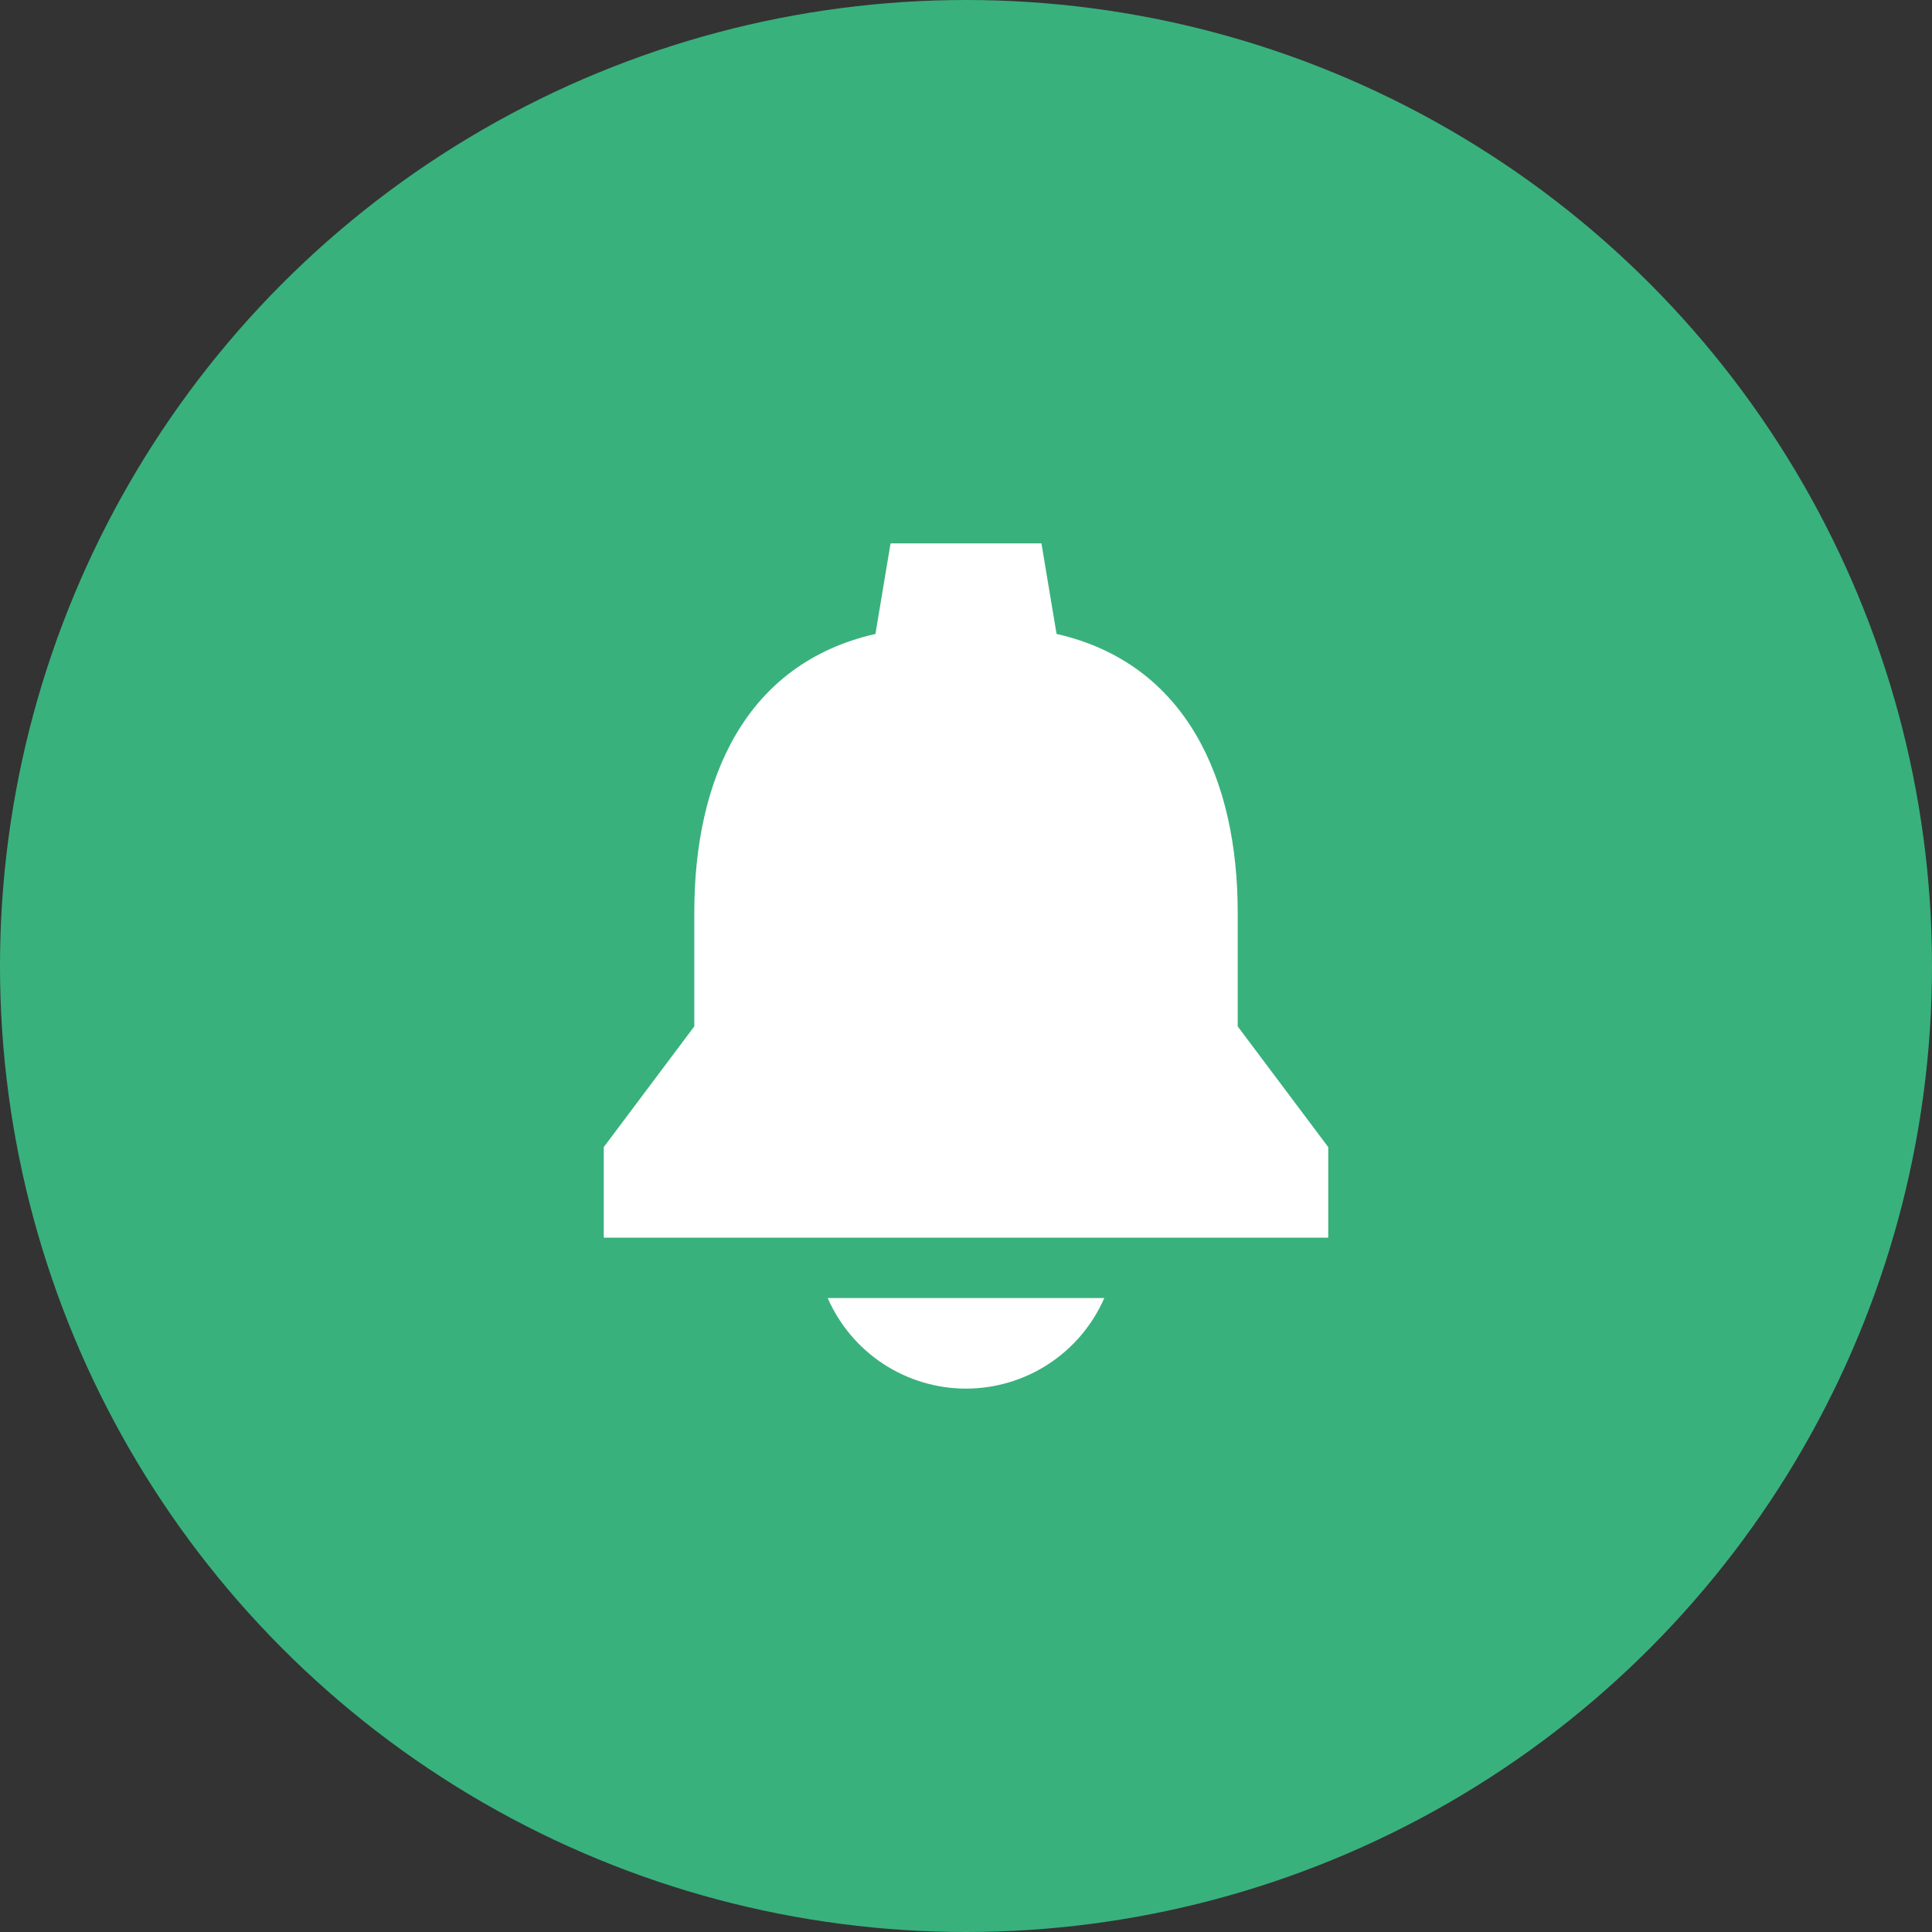 <svg width="40" height="40" viewBox="0 0 40 40" fill="none" xmlns="http://www.w3.org/2000/svg">
<rect x="0" y="0" width="40" height="40" fill="#333333" stroke="none"/>
<circle cx="20" cy="20" r="20" fill="#39B17D"/>
<path d="M20 28.75C20.608 28.749 21.202 28.572 21.711 28.239C22.219 27.906 22.62 27.432 22.863 26.875H17.137C17.38 27.432 17.781 27.906 18.289 28.239C18.798 28.572 19.392 28.749 20 28.75Z" fill="white"/>
<path d="M25.625 21.25V18.886C25.625 16.133 24.556 13.735 21.875 13.125L21.562 11.25H18.438L18.125 13.125C15.434 13.735 14.375 16.123 14.375 18.886V21.25L12.5 23.75V25.625H27.5V23.75L25.625 21.25Z" fill="white"/>
</svg>
